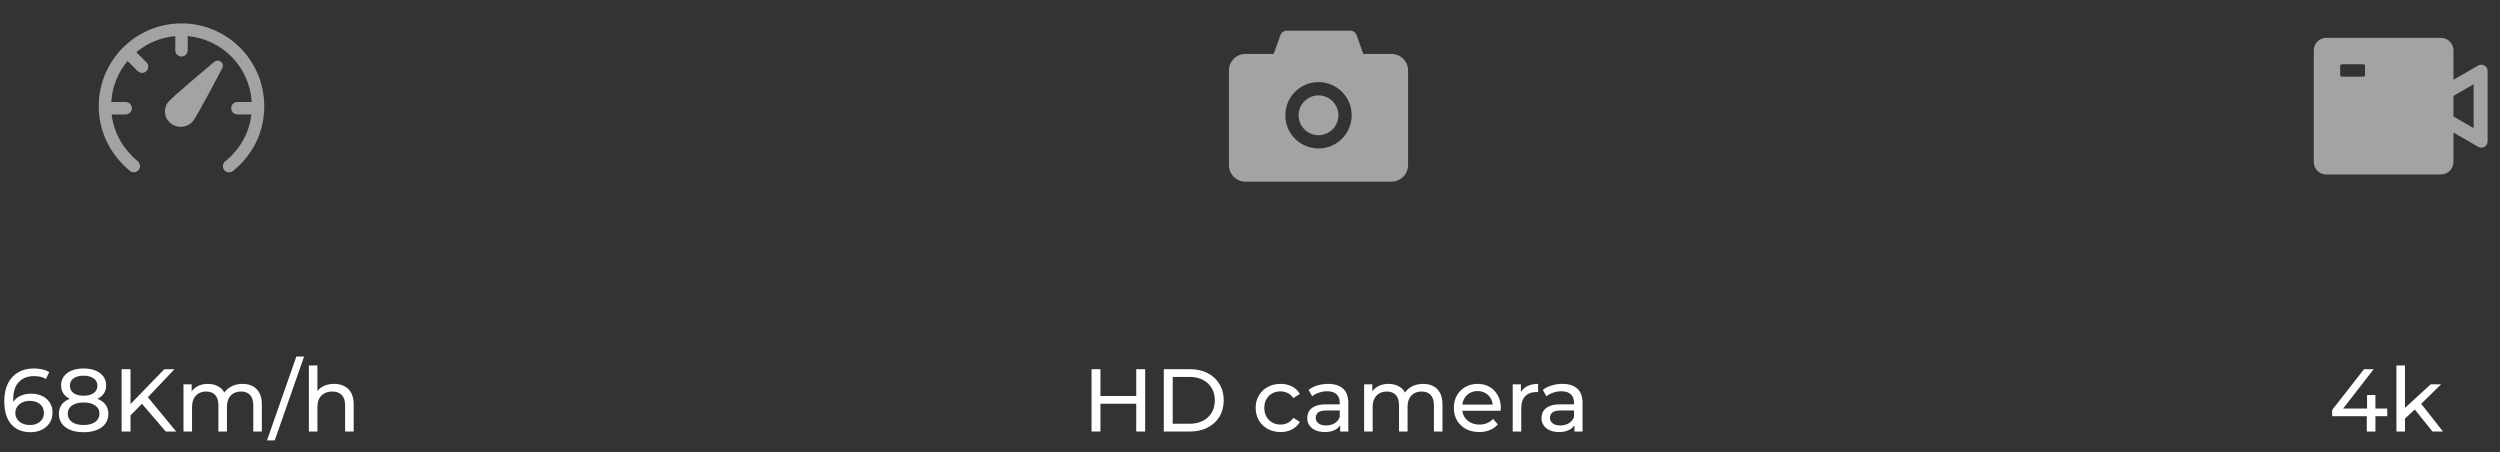 <svg width="365" height="66" viewBox="0 0 365 66" fill="none" xmlns="http://www.w3.org/2000/svg">
<rect x="0" y="0" width="365" height="66" fill="#333333" stroke="none"/>
<path d="M4.446 63.104C3.64 63.104 2.951 62.926 2.379 62.571C1.807 62.216 1.369 61.704 1.066 61.037C0.771 60.361 0.624 59.538 0.624 58.567C0.624 57.536 0.806 56.665 1.17 55.954C1.534 55.243 2.041 54.706 2.691 54.342C3.341 53.978 4.086 53.796 4.927 53.796C5.36 53.796 5.772 53.839 6.162 53.926C6.561 54.013 6.903 54.147 7.189 54.329L6.695 55.343C6.461 55.178 6.192 55.066 5.889 55.005C5.594 54.944 5.282 54.914 4.953 54.914C4.026 54.914 3.289 55.204 2.743 55.785C2.197 56.357 1.924 57.211 1.924 58.346C1.924 58.528 1.933 58.745 1.95 58.996C1.967 59.247 2.011 59.494 2.08 59.737L1.638 59.295C1.768 58.896 1.972 58.563 2.249 58.294C2.535 58.017 2.873 57.813 3.263 57.683C3.662 57.544 4.091 57.475 4.55 57.475C5.157 57.475 5.694 57.588 6.162 57.813C6.63 58.038 6.998 58.359 7.267 58.775C7.536 59.182 7.67 59.668 7.67 60.231C7.67 60.812 7.527 61.319 7.241 61.752C6.955 62.185 6.569 62.519 6.084 62.753C5.599 62.987 5.053 63.104 4.446 63.104ZM4.394 62.051C4.793 62.051 5.139 61.977 5.434 61.83C5.737 61.683 5.976 61.479 6.149 61.219C6.322 60.95 6.409 60.638 6.409 60.283C6.409 59.746 6.223 59.321 5.85 59.009C5.477 58.688 4.97 58.528 4.329 58.528C3.913 58.528 3.549 58.606 3.237 58.762C2.925 58.918 2.678 59.13 2.496 59.399C2.323 59.659 2.236 59.958 2.236 60.296C2.236 60.608 2.318 60.898 2.483 61.167C2.648 61.427 2.89 61.639 3.211 61.804C3.532 61.969 3.926 62.051 4.394 62.051ZM12.196 63.104C11.46 63.104 10.823 62.996 10.285 62.779C9.748 62.562 9.332 62.255 9.037 61.856C8.743 61.449 8.595 60.972 8.595 60.426C8.595 59.889 8.734 59.434 9.011 59.061C9.297 58.68 9.709 58.394 10.246 58.203C10.784 58.004 11.434 57.904 12.196 57.904C12.959 57.904 13.609 58.004 14.146 58.203C14.692 58.394 15.108 58.68 15.394 59.061C15.68 59.442 15.823 59.897 15.823 60.426C15.823 60.972 15.676 61.449 15.381 61.856C15.087 62.255 14.666 62.562 14.12 62.779C13.574 62.996 12.933 63.104 12.196 63.104ZM12.196 62.051C12.924 62.051 13.492 61.904 13.899 61.609C14.315 61.306 14.523 60.898 14.523 60.387C14.523 59.884 14.315 59.49 13.899 59.204C13.492 58.909 12.924 58.762 12.196 58.762C11.477 58.762 10.914 58.909 10.506 59.204C10.099 59.49 9.895 59.884 9.895 60.387C9.895 60.898 10.099 61.306 10.506 61.609C10.914 61.904 11.477 62.051 12.196 62.051ZM12.196 58.606C11.503 58.606 10.914 58.515 10.428 58.333C9.943 58.142 9.57 57.874 9.31 57.527C9.05 57.172 8.92 56.751 8.92 56.266C8.92 55.755 9.055 55.317 9.323 54.953C9.601 54.58 9.986 54.294 10.48 54.095C10.974 53.896 11.546 53.796 12.196 53.796C12.855 53.796 13.431 53.896 13.925 54.095C14.419 54.294 14.805 54.58 15.082 54.953C15.36 55.317 15.498 55.755 15.498 56.266C15.498 56.751 15.368 57.172 15.108 57.527C14.848 57.874 14.471 58.142 13.977 58.333C13.483 58.515 12.89 58.606 12.196 58.606ZM12.196 57.774C12.829 57.774 13.323 57.644 13.678 57.384C14.042 57.124 14.224 56.769 14.224 56.318C14.224 55.859 14.038 55.499 13.665 55.239C13.293 54.979 12.803 54.849 12.196 54.849C11.59 54.849 11.104 54.979 10.74 55.239C10.385 55.499 10.207 55.859 10.207 56.318C10.207 56.769 10.381 57.124 10.727 57.384C11.083 57.644 11.572 57.774 12.196 57.774ZM18.899 60.803L18.834 59.217L23.995 53.9H25.477L21.486 58.112L20.758 58.918L18.899 60.803ZM17.755 63V53.9H19.055V63H17.755ZM24.203 63L20.472 58.658L21.343 57.696L25.724 63H24.203ZM35.408 56.045C35.963 56.045 36.453 56.153 36.877 56.37C37.302 56.587 37.631 56.916 37.865 57.358C38.108 57.8 38.229 58.359 38.229 59.035V63H36.981V59.178C36.981 58.511 36.825 58.008 36.513 57.67C36.201 57.332 35.764 57.163 35.2 57.163C34.784 57.163 34.42 57.25 34.108 57.423C33.796 57.596 33.554 57.852 33.38 58.19C33.216 58.528 33.133 58.948 33.133 59.451V63H31.885V59.178C31.885 58.511 31.729 58.008 31.417 57.67C31.114 57.332 30.676 57.163 30.104 57.163C29.697 57.163 29.337 57.25 29.025 57.423C28.713 57.596 28.471 57.852 28.297 58.19C28.124 58.528 28.037 58.948 28.037 59.451V63H26.789V56.11H27.985V57.943L27.79 57.475C28.007 57.024 28.341 56.673 28.791 56.422C29.242 56.171 29.766 56.045 30.364 56.045C31.023 56.045 31.591 56.21 32.067 56.539C32.544 56.86 32.856 57.349 33.003 58.008L32.496 57.8C32.704 57.271 33.068 56.847 33.588 56.526C34.108 56.205 34.715 56.045 35.408 56.045ZM38.979 64.3L43.269 52.054H44.4L40.11 64.3H38.979ZM48.775 56.045C49.338 56.045 49.832 56.153 50.257 56.37C50.69 56.587 51.028 56.916 51.271 57.358C51.514 57.8 51.635 58.359 51.635 59.035V63H50.387V59.178C50.387 58.511 50.222 58.008 49.893 57.67C49.572 57.332 49.117 57.163 48.528 57.163C48.086 57.163 47.7 57.25 47.371 57.423C47.042 57.596 46.786 57.852 46.604 58.19C46.431 58.528 46.344 58.948 46.344 59.451V63H45.096V53.354H46.344V57.969L46.097 57.475C46.322 57.024 46.669 56.673 47.137 56.422C47.605 56.171 48.151 56.045 48.775 56.045Z" fill="white"/>
<path d="M165.891 53.9H167.191V63H165.891V53.9ZM160.665 63H159.365V53.9H160.665V63ZM166.008 58.944H160.535V57.813H166.008V58.944ZM169.915 63V53.9H173.75C174.72 53.9 175.574 54.091 176.311 54.472C177.056 54.853 177.632 55.386 178.04 56.071C178.456 56.756 178.664 57.549 178.664 58.45C178.664 59.351 178.456 60.144 178.04 60.829C177.632 61.514 177.056 62.047 176.311 62.428C175.574 62.809 174.72 63 173.75 63H169.915ZM171.215 61.869H173.672C174.426 61.869 175.076 61.726 175.622 61.44C176.176 61.154 176.605 60.755 176.909 60.244C177.212 59.724 177.364 59.126 177.364 58.45C177.364 57.765 177.212 57.167 176.909 56.656C176.605 56.145 176.176 55.746 175.622 55.46C175.076 55.174 174.426 55.031 173.672 55.031H171.215V61.869ZM186.967 63.078C186.265 63.078 185.637 62.926 185.082 62.623C184.536 62.32 184.107 61.904 183.795 61.375C183.483 60.846 183.327 60.24 183.327 59.555C183.327 58.87 183.483 58.264 183.795 57.735C184.107 57.206 184.536 56.795 185.082 56.5C185.637 56.197 186.265 56.045 186.967 56.045C187.591 56.045 188.146 56.171 188.631 56.422C189.125 56.665 189.507 57.029 189.775 57.514L188.826 58.125C188.601 57.787 188.324 57.54 187.994 57.384C187.674 57.219 187.327 57.137 186.954 57.137C186.504 57.137 186.101 57.237 185.745 57.436C185.39 57.635 185.108 57.917 184.9 58.281C184.692 58.636 184.588 59.061 184.588 59.555C184.588 60.049 184.692 60.478 184.9 60.842C185.108 61.206 185.39 61.488 185.745 61.687C186.101 61.886 186.504 61.986 186.954 61.986C187.327 61.986 187.674 61.908 187.994 61.752C188.324 61.587 188.601 61.336 188.826 60.998L189.775 61.596C189.507 62.073 189.125 62.441 188.631 62.701C188.146 62.952 187.591 63.078 186.967 63.078ZM195.668 63V61.544L195.603 61.271V58.788C195.603 58.259 195.447 57.852 195.135 57.566C194.832 57.271 194.372 57.124 193.757 57.124C193.35 57.124 192.951 57.193 192.561 57.332C192.171 57.462 191.842 57.64 191.573 57.865L191.053 56.929C191.408 56.643 191.833 56.426 192.327 56.279C192.83 56.123 193.354 56.045 193.9 56.045C194.845 56.045 195.573 56.275 196.084 56.734C196.595 57.193 196.851 57.895 196.851 58.84V63H195.668ZM193.406 63.078C192.895 63.078 192.444 62.991 192.054 62.818C191.673 62.645 191.378 62.406 191.17 62.103C190.962 61.791 190.858 61.44 190.858 61.05C190.858 60.677 190.945 60.339 191.118 60.036C191.3 59.733 191.59 59.49 191.989 59.308C192.396 59.126 192.942 59.035 193.627 59.035H195.811V59.932H193.679C193.055 59.932 192.635 60.036 192.418 60.244C192.201 60.452 192.093 60.703 192.093 60.998C192.093 61.336 192.227 61.609 192.496 61.817C192.765 62.016 193.137 62.116 193.614 62.116C194.082 62.116 194.489 62.012 194.836 61.804C195.191 61.596 195.447 61.293 195.603 60.894L195.85 61.752C195.685 62.159 195.395 62.484 194.979 62.727C194.563 62.961 194.039 63.078 193.406 63.078ZM207.78 56.045C208.334 56.045 208.824 56.153 209.249 56.37C209.673 56.587 210.003 56.916 210.237 57.358C210.479 57.8 210.601 58.359 210.601 59.035V63H209.353V59.178C209.353 58.511 209.197 58.008 208.885 57.67C208.573 57.332 208.135 57.163 207.572 57.163C207.156 57.163 206.792 57.25 206.48 57.423C206.168 57.596 205.925 57.852 205.752 58.19C205.587 58.528 205.505 58.948 205.505 59.451V63H204.257V59.178C204.257 58.511 204.101 58.008 203.789 57.67C203.485 57.332 203.048 57.163 202.476 57.163C202.068 57.163 201.709 57.25 201.397 57.423C201.085 57.596 200.842 57.852 200.669 58.19C200.495 58.528 200.409 58.948 200.409 59.451V63H199.161V56.11H200.357V57.943L200.162 57.475C200.378 57.024 200.712 56.673 201.163 56.422C201.613 56.171 202.138 56.045 202.736 56.045C203.394 56.045 203.962 56.21 204.439 56.539C204.915 56.86 205.227 57.349 205.375 58.008L204.868 57.8C205.076 57.271 205.44 56.847 205.96 56.526C206.48 56.205 207.086 56.045 207.78 56.045ZM215.965 63.078C215.228 63.078 214.578 62.926 214.015 62.623C213.46 62.32 213.027 61.904 212.715 61.375C212.412 60.846 212.26 60.24 212.26 59.555C212.26 58.87 212.407 58.264 212.702 57.735C213.005 57.206 213.417 56.795 213.937 56.5C214.466 56.197 215.059 56.045 215.718 56.045C216.385 56.045 216.975 56.192 217.486 56.487C217.997 56.782 218.396 57.198 218.682 57.735C218.977 58.264 219.124 58.883 219.124 59.594C219.124 59.646 219.12 59.707 219.111 59.776C219.111 59.845 219.107 59.91 219.098 59.971H213.235V59.074H218.448L217.941 59.386C217.95 58.944 217.859 58.55 217.668 58.203C217.477 57.856 217.213 57.588 216.875 57.397C216.546 57.198 216.16 57.098 215.718 57.098C215.285 57.098 214.899 57.198 214.561 57.397C214.223 57.588 213.959 57.861 213.768 58.216C213.577 58.563 213.482 58.961 213.482 59.412V59.62C213.482 60.079 213.586 60.491 213.794 60.855C214.011 61.21 214.31 61.488 214.691 61.687C215.072 61.886 215.51 61.986 216.004 61.986C216.411 61.986 216.78 61.917 217.109 61.778C217.447 61.639 217.742 61.431 217.993 61.154L218.682 61.96C218.37 62.324 217.98 62.601 217.512 62.792C217.053 62.983 216.537 63.078 215.965 63.078ZM220.857 63V56.11H222.053V57.982L221.936 57.514C222.126 57.037 222.447 56.673 222.898 56.422C223.348 56.171 223.903 56.045 224.562 56.045V57.254C224.51 57.245 224.458 57.241 224.406 57.241C224.362 57.241 224.319 57.241 224.276 57.241C223.608 57.241 223.08 57.44 222.69 57.839C222.3 58.238 222.105 58.814 222.105 59.568V63H220.857ZM229.869 63V61.544L229.804 61.271V58.788C229.804 58.259 229.648 57.852 229.336 57.566C229.033 57.271 228.574 57.124 227.958 57.124C227.551 57.124 227.152 57.193 226.762 57.332C226.372 57.462 226.043 57.64 225.774 57.865L225.254 56.929C225.61 56.643 226.034 56.426 226.528 56.279C227.031 56.123 227.555 56.045 228.101 56.045C229.046 56.045 229.774 56.275 230.285 56.734C230.797 57.193 231.052 57.895 231.052 58.84V63H229.869ZM227.607 63.078C227.096 63.078 226.645 62.991 226.255 62.818C225.874 62.645 225.579 62.406 225.371 62.103C225.163 61.791 225.059 61.44 225.059 61.05C225.059 60.677 225.146 60.339 225.319 60.036C225.501 59.733 225.792 59.49 226.19 59.308C226.598 59.126 227.144 59.035 227.828 59.035H230.012V59.932H227.88C227.256 59.932 226.836 60.036 226.619 60.244C226.403 60.452 226.294 60.703 226.294 60.998C226.294 61.336 226.429 61.609 226.697 61.817C226.966 62.016 227.339 62.116 227.815 62.116C228.283 62.116 228.691 62.012 229.037 61.804C229.393 61.596 229.648 61.293 229.804 60.894L230.051 61.752C229.887 62.159 229.596 62.484 229.18 62.727C228.764 62.961 228.24 63.078 227.607 63.078Z" fill="white"/>
<path d="M340.494 60.764V59.854L345.148 53.9H346.552L341.937 59.854L341.274 59.646H348.541V60.764H340.494ZM345.551 63V60.764L345.59 59.646V57.67H346.812V63H345.551ZM350.893 61.336L350.919 59.737L354.884 56.11H356.392L353.35 59.1L352.674 59.672L350.893 61.336ZM349.879 63V53.354H351.127V63H349.879ZM355.144 63L352.44 59.646L353.246 58.645L356.678 63H355.144Z" fill="white"/>
<path d="M19.906 7.625C21.515 6.274 23.501 5.452 25.594 5.269V7.344C25.594 7.584 25.689 7.815 25.859 7.985C26.029 8.155 26.26 8.25 26.5 8.25C26.74 8.25 26.971 8.155 27.141 7.985C27.311 7.815 27.406 7.584 27.406 7.344V5.269C29.859 5.487 32.153 6.579 33.868 8.346C35.584 10.113 36.607 12.437 36.753 14.896H34.656C34.416 14.896 34.185 14.991 34.015 15.161C33.846 15.331 33.75 15.562 33.75 15.802C33.75 16.042 33.846 16.273 34.015 16.443C34.185 16.613 34.416 16.708 34.656 16.708H36.703C36.389 19.502 34.984 21.841 32.875 23.557C32.689 23.709 32.57 23.929 32.546 24.168C32.521 24.407 32.593 24.647 32.745 24.833C32.897 25.02 33.116 25.138 33.356 25.163C33.595 25.187 33.834 25.116 34.021 24.964C36.71 22.773 38.455 19.654 38.576 15.919C38.584 15.857 38.586 15.794 38.581 15.731L38.583 15.5C38.583 8.826 33.174 3.417 26.5 3.417C19.826 3.417 14.417 8.826 14.417 15.5C14.417 19.43 16.257 22.694 18.972 24.956C19.157 25.104 19.393 25.172 19.628 25.148C19.864 25.124 20.08 25.008 20.232 24.827C20.383 24.645 20.457 24.411 20.439 24.175C20.42 23.939 20.31 23.72 20.132 23.564C18.066 21.841 16.624 19.496 16.299 16.708H18.344C18.584 16.708 18.815 16.613 18.985 16.443C19.154 16.273 19.25 16.042 19.25 15.802C19.25 15.562 19.154 15.331 18.985 15.161C18.815 14.991 18.584 14.896 18.344 14.896H16.246C16.379 12.622 17.25 10.546 18.625 8.906L20.12 10.401C20.292 10.561 20.519 10.648 20.754 10.644C20.989 10.64 21.213 10.545 21.379 10.379C21.545 10.213 21.64 9.989 21.644 9.754C21.648 9.519 21.561 9.292 21.401 9.12L19.906 7.625ZM32.252 9.016C32.111 8.908 31.938 8.851 31.761 8.854C31.584 8.857 31.413 8.921 31.276 9.034L31.013 9.255C30.063 10.053 29.116 10.855 28.172 11.66C27.38 12.337 26.569 13.037 25.921 13.609C25.641 13.855 25.363 14.105 25.089 14.358C24.91 14.519 24.74 14.69 24.581 14.87C24.394 15.101 24.255 15.367 24.172 15.653C24.089 15.938 24.065 16.237 24.1 16.532C24.135 16.828 24.229 17.113 24.377 17.371C24.524 17.629 24.722 17.855 24.958 18.035C25.439 18.406 26.047 18.575 26.651 18.506C27.254 18.437 27.808 18.136 28.193 17.665C28.299 17.535 28.441 17.308 28.586 17.065C28.74 16.805 28.93 16.473 29.14 16.101C29.559 15.351 30.068 14.418 30.56 13.509C31.144 12.425 31.724 11.338 32.299 10.25L32.457 9.949C32.538 9.794 32.562 9.616 32.525 9.445C32.487 9.274 32.391 9.122 32.252 9.016Z" fill="#A3A3A3"/>
<path d="M203.156 7.871H199.039L198.058 5.122C197.99 4.934 197.866 4.772 197.703 4.657C197.539 4.542 197.344 4.48 197.144 4.48H187.856C187.447 4.48 187.081 4.738 186.945 5.122L185.961 7.871H181.844C180.506 7.871 179.422 8.955 179.422 10.293V24.098C179.422 25.436 180.506 26.52 181.844 26.52H203.156C204.494 26.52 205.578 25.436 205.578 24.098V10.293C205.578 8.955 204.494 7.871 203.156 7.871ZM192.5 21.676C189.824 21.676 187.656 19.508 187.656 16.832C187.656 14.156 189.824 11.988 192.5 11.988C195.176 11.988 197.344 14.156 197.344 16.832C197.344 19.508 195.176 21.676 192.5 21.676ZM189.594 16.832C189.594 17.603 189.9 18.342 190.445 18.887C190.99 19.432 191.729 19.738 192.5 19.738C193.271 19.738 194.01 19.432 194.555 18.887C195.1 18.342 195.406 17.603 195.406 16.832C195.406 16.061 195.1 15.322 194.555 14.777C194.01 14.232 193.271 13.926 192.5 13.926C191.729 13.926 190.99 14.232 190.445 14.777C189.9 15.322 189.594 16.061 189.594 16.832Z" fill="#A3A3A3"/>
<path d="M361.828 9.561L358.203 11.648V7.344C358.203 6.344 357.39 5.531 356.391 5.531H339.625C338.625 5.531 337.812 6.344 337.812 7.344V23.656C337.812 24.656 338.625 25.469 339.625 25.469H356.391C357.39 25.469 358.203 24.656 358.203 23.656V19.352L361.828 21.439C362.431 21.787 363.188 21.351 363.188 20.657V10.346C363.188 9.649 362.431 9.213 361.828 9.561ZM345.289 10.969C345.289 11.093 345.187 11.195 345.062 11.195H341.891C341.766 11.195 341.664 11.093 341.664 10.969V9.609C341.664 9.485 341.766 9.383 341.891 9.383H345.062C345.187 9.383 345.289 9.485 345.289 9.609V10.969ZM361.148 18.7L358.203 17.007V13.996L361.148 12.3V18.7Z" fill="#A3A3A3"/>
</svg>

